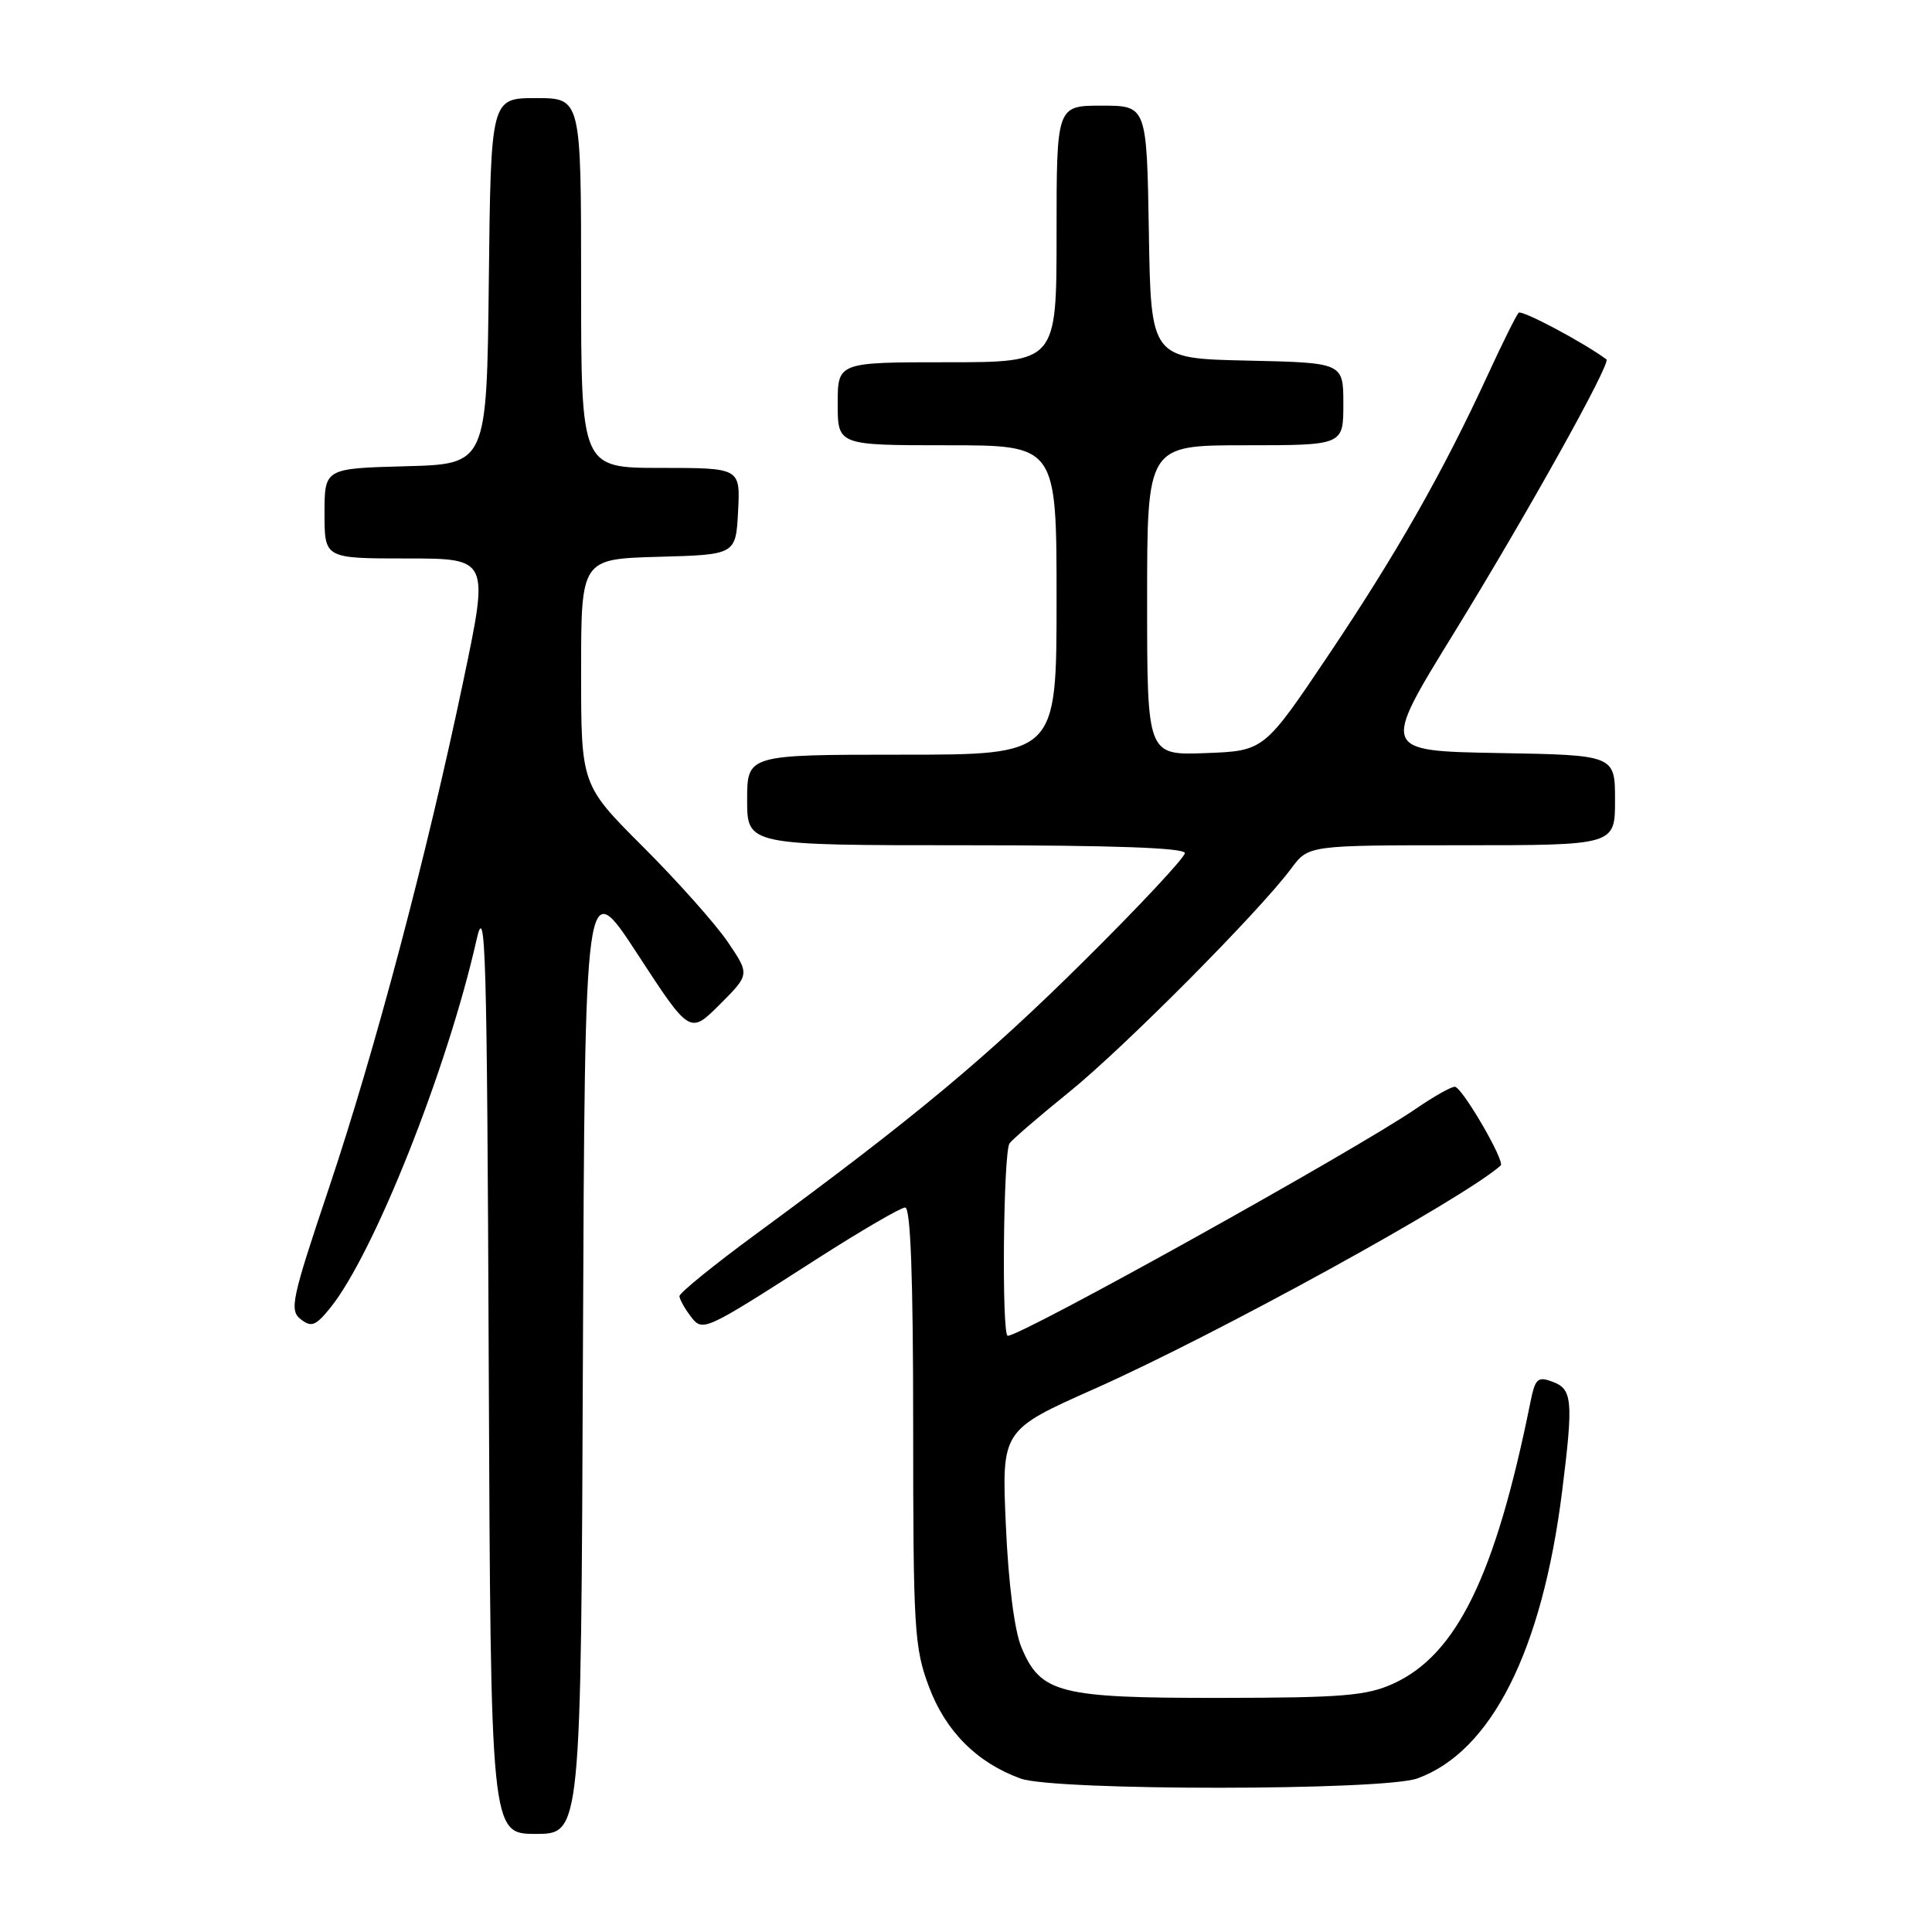 <?xml version="1.0" encoding="UTF-8" standalone="no"?>
<!DOCTYPE svg PUBLIC "-//W3C//DTD SVG 1.1//EN" "http://www.w3.org/Graphics/SVG/1.1/DTD/svg11.dtd" >
<svg xmlns="http://www.w3.org/2000/svg" xmlns:xlink="http://www.w3.org/1999/xlink" version="1.1" viewBox="0 0 256 256">
 <g >
 <path fill="currentColor"
d=" M 77.24 179.37 C 77.50 115.74 77.50 115.74 84.46 126.40 C 91.41 137.06 91.41 137.06 95.38 133.09 C 99.35 129.12 99.35 129.12 96.43 124.81 C 94.82 122.44 89.79 116.79 85.25 112.25 C 77.00 104.01 77.00 104.01 77.00 89.04 C 77.00 74.07 77.00 74.07 87.25 73.78 C 97.50 73.50 97.50 73.50 97.80 67.75 C 98.10 62.00 98.10 62.00 87.55 62.00 C 77.00 62.00 77.00 62.00 77.00 37.50 C 77.00 13.00 77.00 13.00 71.02 13.00 C 65.04 13.00 65.04 13.00 64.77 37.25 C 64.50 61.50 64.50 61.50 53.75 61.78 C 43.00 62.07 43.00 62.07 43.00 68.03 C 43.00 74.00 43.00 74.00 53.89 74.00 C 64.79 74.00 64.79 74.00 61.44 90.00 C 56.58 113.24 49.70 139.21 43.56 157.50 C 38.64 172.14 38.33 173.61 39.84 174.80 C 41.26 175.91 41.83 175.69 43.76 173.30 C 49.54 166.16 59.32 141.54 63.15 124.50 C 64.34 119.21 64.53 125.82 64.76 180.75 C 65.02 243.00 65.02 243.00 71.00 243.00 C 76.99 243.00 76.99 243.00 77.24 179.37 Z  M 187.81 235.65 C 197.61 232.10 204.34 218.74 206.99 197.60 C 208.49 185.62 208.36 184.07 205.75 183.10 C 203.74 182.34 203.42 182.64 202.77 185.88 C 198.15 208.76 193.02 219.27 184.62 223.09 C 181.07 224.70 177.90 224.96 161.70 224.98 C 140.34 225.00 137.89 224.38 135.34 218.27 C 134.42 216.07 133.62 209.82 133.28 202.09 C 132.72 189.50 132.72 189.50 145.08 184.00 C 161.20 176.83 193.77 158.92 198.85 154.44 C 199.47 153.89 193.71 144.00 192.77 144.00 C 192.27 144.00 189.98 145.29 187.68 146.87 C 179.61 152.41 135.41 177.00 133.53 177.00 C 132.71 177.00 132.94 152.63 133.77 151.50 C 134.17 150.95 137.73 147.89 141.67 144.70 C 148.93 138.83 166.94 120.70 171.10 115.07 C 173.38 112.00 173.38 112.00 193.69 112.00 C 214.00 112.00 214.00 112.00 214.00 106.03 C 214.00 100.05 214.00 100.05 198.52 99.78 C 183.04 99.50 183.04 99.50 192.58 84.00 C 202.28 68.24 213.51 48.10 212.86 47.62 C 209.84 45.38 201.64 41.02 201.23 41.44 C 200.93 41.74 199.06 45.49 197.09 49.78 C 191.19 62.58 185.05 73.37 176.03 86.80 C 167.50 99.50 167.50 99.50 159.75 99.79 C 152.00 100.08 152.00 100.08 152.00 79.54 C 152.00 59.00 152.00 59.00 165.00 59.00 C 178.00 59.00 178.00 59.00 178.00 53.53 C 178.00 48.06 178.00 48.06 165.25 47.78 C 152.50 47.50 152.50 47.50 152.23 30.75 C 151.95 14.00 151.95 14.00 145.98 14.00 C 140.00 14.00 140.00 14.00 140.00 31.00 C 140.00 48.00 140.00 48.00 125.50 48.00 C 111.00 48.00 111.00 48.00 111.00 53.50 C 111.00 59.00 111.00 59.00 125.50 59.00 C 140.00 59.00 140.00 59.00 140.00 79.50 C 140.00 100.00 140.00 100.00 119.50 100.00 C 99.00 100.00 99.00 100.00 99.00 106.00 C 99.00 112.00 99.00 112.00 128.00 112.00 C 147.44 112.00 157.00 112.34 157.00 113.04 C 157.00 113.61 151.01 120.03 143.68 127.29 C 130.70 140.16 121.23 148.05 100.25 163.46 C 94.61 167.60 90.01 171.33 90.03 171.75 C 90.05 172.16 90.69 173.32 91.45 174.33 C 93.12 176.53 93.03 176.57 108.19 166.85 C 114.07 163.08 119.36 160.00 119.94 160.00 C 120.66 160.00 121.00 169.28 121.00 188.96 C 121.00 215.85 121.15 218.32 123.08 223.48 C 125.30 229.41 129.44 233.56 135.24 235.67 C 139.76 237.30 183.28 237.29 187.81 235.65 Z "/>
</g>
</svg>